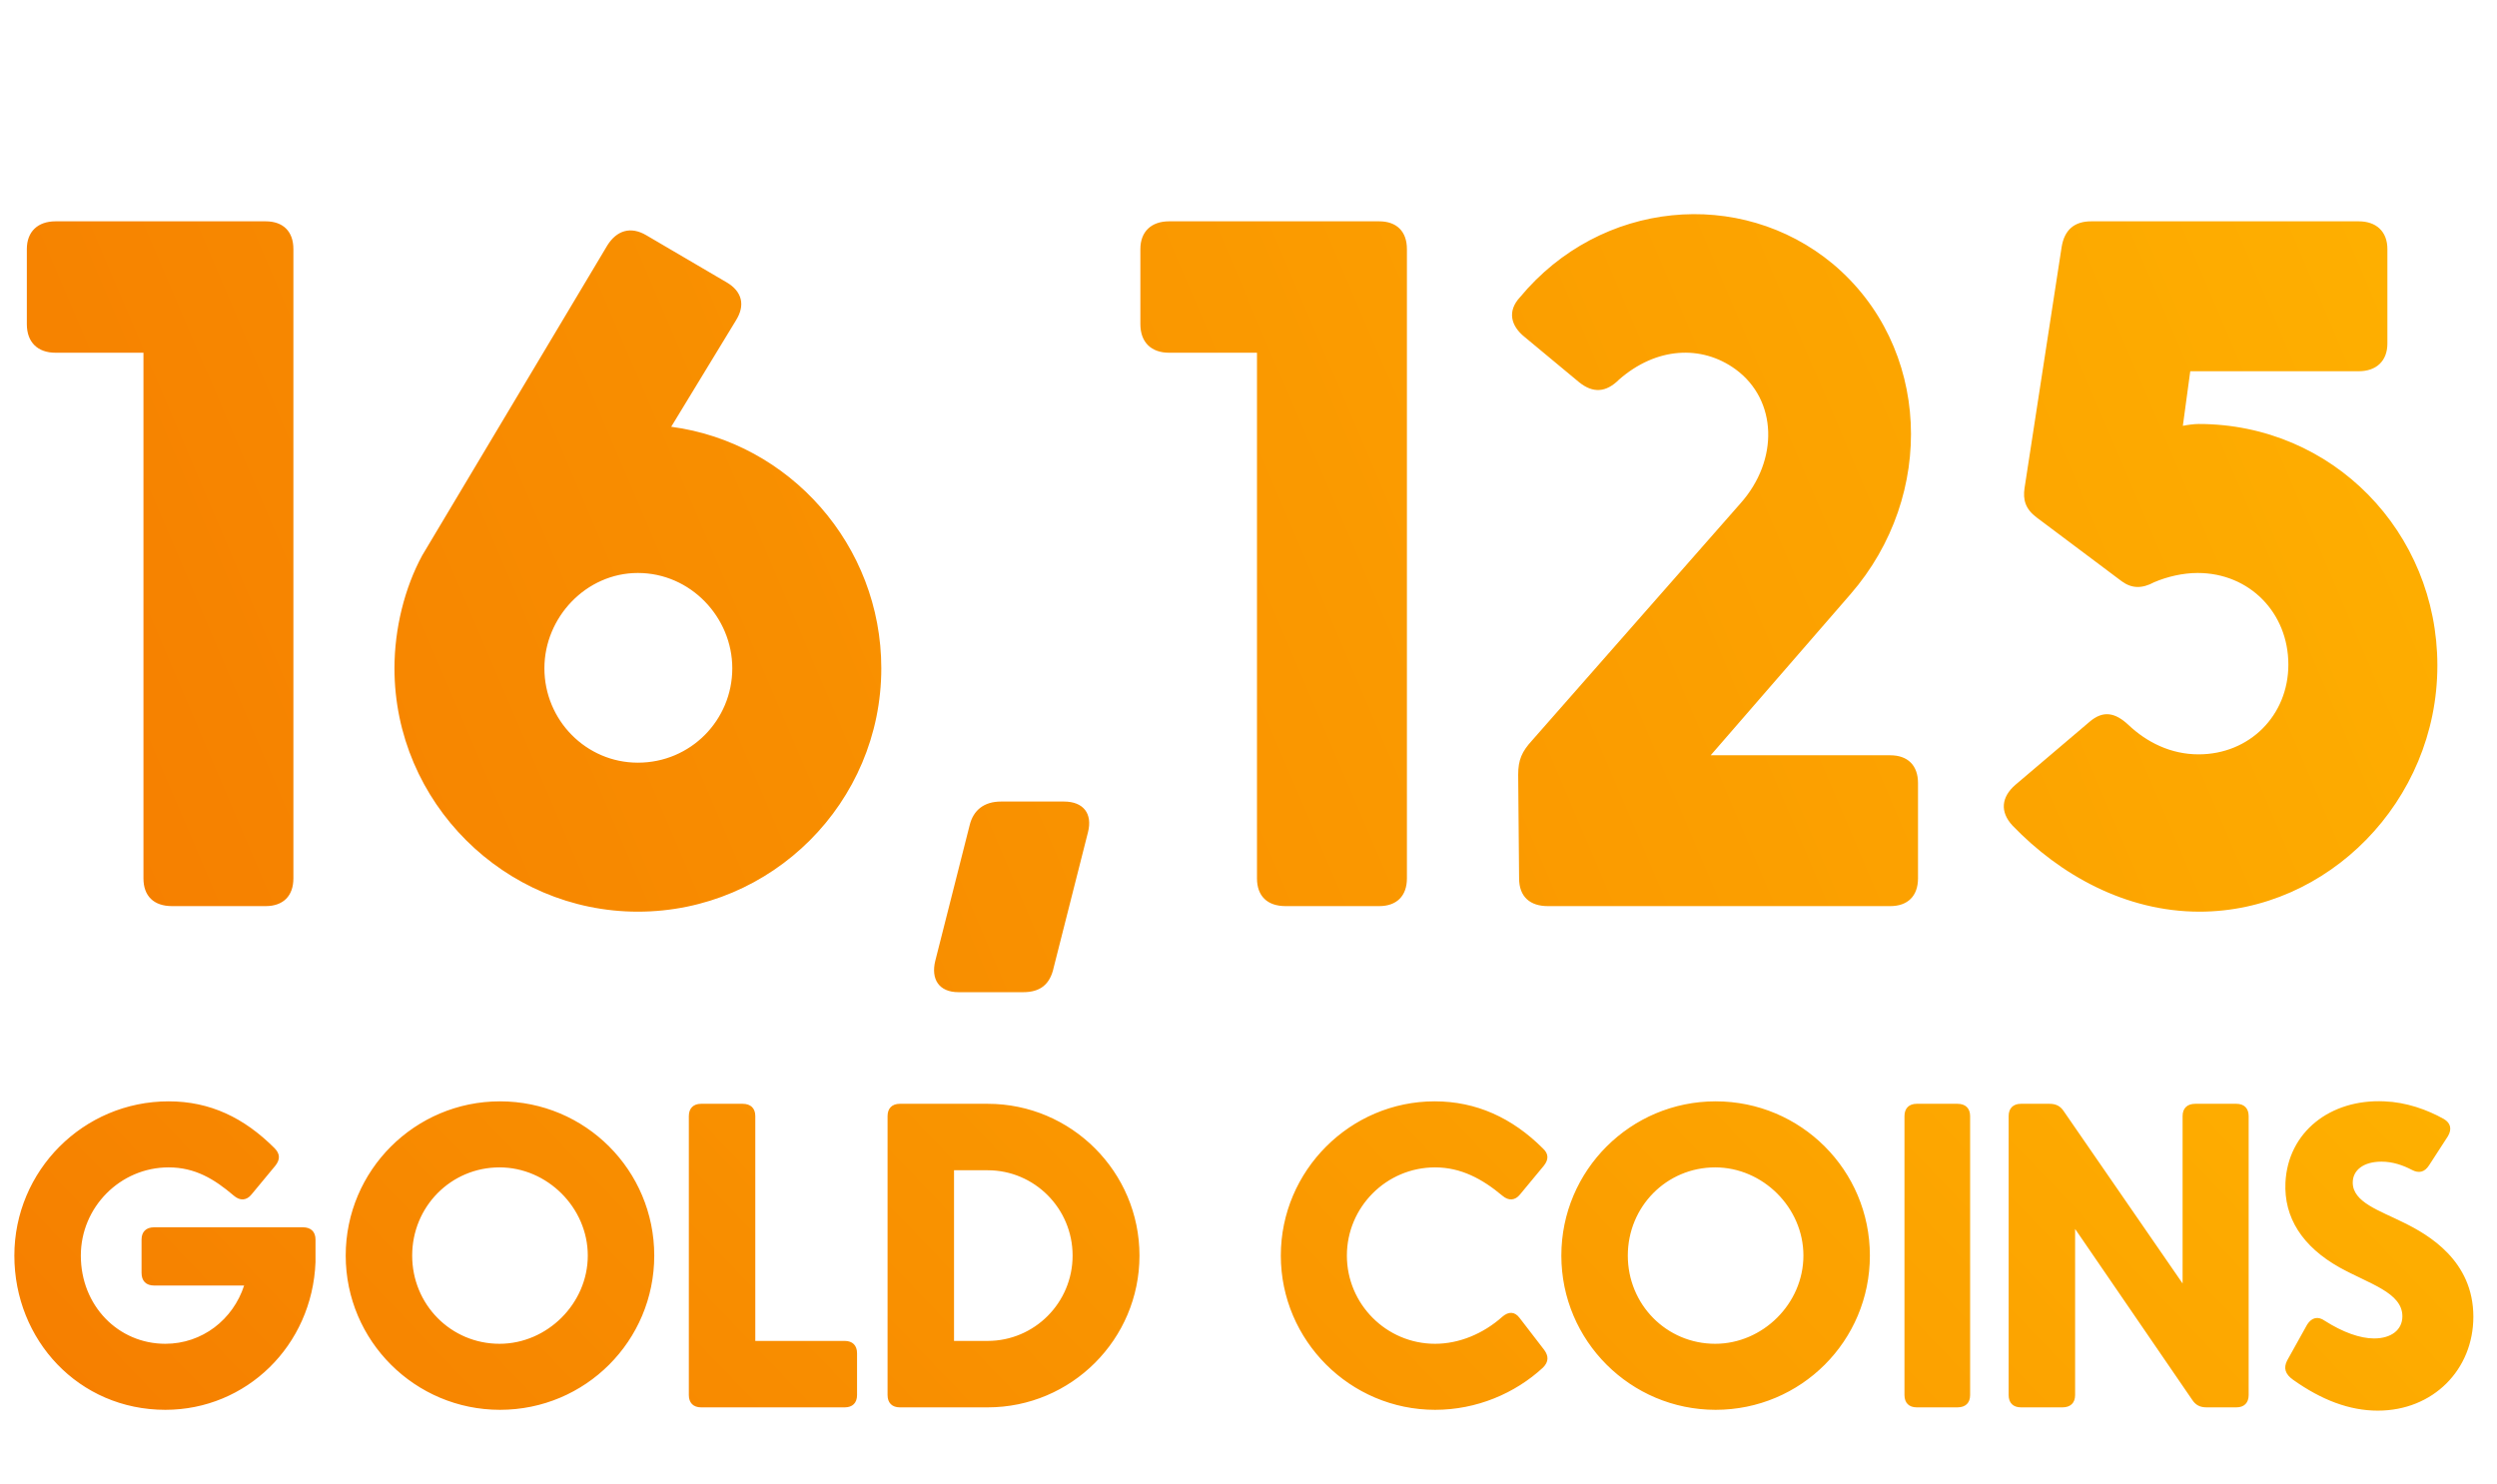 <svg width="259" height="154" viewBox="0 0 259 154" fill="none" xmlns="http://www.w3.org/2000/svg">
<path d="M31.407 127.318H16.001C15.15 127.318 14.682 127.786 14.682 128.594V132.041C14.682 132.893 15.15 133.361 16.001 133.361H25.321C24.172 136.893 20.98 139.404 17.15 139.404C12.256 139.404 8.384 135.446 8.384 130.254C8.384 125.232 12.469 121.104 17.491 121.104C20.214 121.104 22.215 122.296 24.257 124.041C24.896 124.594 25.577 124.551 26.087 123.913L28.555 120.934C29.066 120.296 29.066 119.7 28.47 119.104C25.321 115.955 21.789 114.253 17.491 114.253C8.639 114.253 1.489 121.445 1.489 130.254C1.489 139.021 8.171 146.255 17.15 146.255C25.534 146.255 32.386 139.616 32.726 130.935V128.594C32.726 127.786 32.258 127.318 31.407 127.318ZM51.86 114.253C43.051 114.253 35.859 121.402 35.859 130.254C35.859 139.106 43.051 146.255 51.86 146.255C60.712 146.255 67.862 139.106 67.862 130.254C67.862 121.402 60.712 114.253 51.86 114.253ZM51.818 121.104C56.754 121.104 60.968 125.275 60.968 130.254C60.968 135.233 56.754 139.404 51.818 139.404C46.754 139.404 42.753 135.318 42.753 130.254C42.753 125.19 46.754 121.104 51.818 121.104ZM87.62 146H72.725C71.917 146 71.449 145.532 71.449 144.723V115.785C71.449 114.976 71.917 114.508 72.725 114.508H77.024C77.875 114.508 78.343 114.976 78.343 115.785V139.106H87.62C88.429 139.106 88.897 139.574 88.897 140.383V144.723C88.897 145.532 88.429 146 87.62 146ZM102.446 114.508H93.339C92.53 114.508 92.062 114.976 92.062 115.785V144.723C92.062 145.532 92.53 146 93.339 146H102.446C111.128 146 118.192 138.936 118.192 130.254C118.192 121.572 111.128 114.508 102.446 114.508ZM102.446 139.106H98.956V121.402H102.446C107.297 121.402 111.255 125.36 111.255 130.254C111.255 135.148 107.297 139.106 102.446 139.106ZM148.855 146.255C140.045 146.255 132.853 139.063 132.853 130.254C132.853 121.445 140.045 114.253 148.812 114.253C153.11 114.253 156.855 115.955 160.047 119.147C160.643 119.7 160.643 120.296 160.132 120.934L157.664 123.913C157.153 124.551 156.472 124.594 155.834 124.041C153.749 122.296 151.536 121.104 148.855 121.104C143.79 121.104 139.705 125.232 139.705 130.254C139.705 135.276 143.79 139.404 148.855 139.404C151.323 139.404 153.834 138.382 155.834 136.595C156.472 136.042 157.111 136.042 157.621 136.723L160.175 140.042C160.643 140.68 160.643 141.276 160.047 141.872C157.153 144.553 153.153 146.255 148.855 146.255ZM177.951 114.253C169.142 114.253 161.95 121.402 161.95 130.254C161.95 139.106 169.142 146.255 177.951 146.255C186.803 146.255 193.952 139.106 193.952 130.254C193.952 121.402 186.803 114.253 177.951 114.253ZM177.909 121.104C182.845 121.104 187.058 125.275 187.058 130.254C187.058 135.233 182.845 139.404 177.909 139.404C172.844 139.404 168.844 135.318 168.844 130.254C168.844 125.19 172.844 121.104 177.909 121.104ZM197.54 144.723V115.785C197.54 114.976 198.008 114.508 198.816 114.508H203.029C203.881 114.508 204.349 114.976 204.349 115.785V144.723C204.349 145.532 203.881 146 203.029 146H198.816C198.008 146 197.54 145.532 197.54 144.723ZM226.389 115.785V133.148L214.09 115.317C213.707 114.721 213.239 114.508 212.558 114.508H209.622C208.813 114.508 208.345 114.976 208.345 115.785V144.723C208.345 145.532 208.813 146 209.622 146H213.92C214.771 146 215.239 145.532 215.239 144.723V127.488L227.368 145.191C227.751 145.787 228.219 146 228.9 146H231.964C232.773 146 233.241 145.532 233.241 144.723V115.785C233.241 114.976 232.773 114.508 231.964 114.508H227.708C226.857 114.508 226.389 114.976 226.389 115.785ZM246.633 146.34C243.696 146.34 240.802 145.234 237.866 143.149C237.015 142.553 236.845 141.915 237.228 141.149L239.313 137.404C239.781 136.68 240.419 136.51 241.143 137.021C243.015 138.212 244.803 138.85 246.25 138.85C248.037 138.85 249.186 137.957 249.186 136.552C249.186 134.084 245.739 133.19 242.675 131.488C238.802 129.318 236.887 126.296 237.057 122.679C237.313 117.444 241.696 113.997 247.314 114.253C249.569 114.338 251.74 115.104 253.484 116.083C254.208 116.508 254.335 117.147 253.91 117.87L251.952 120.892C251.484 121.615 250.888 121.743 250.165 121.36C249.271 120.892 248.207 120.509 247.016 120.509C245.143 120.509 244.037 121.402 244.037 122.679C244.037 124.722 246.803 125.573 249.356 126.849C251.867 128.084 256.548 130.765 256.548 136.595C256.548 142.085 252.378 146.34 246.633 146.34Z" fill="url(#paint0_linear)"/>
<path d="M27.552 22.96H5.76C3.936 22.96 2.784 24.016 2.784 25.84V33.616C2.784 35.536 3.936 36.592 5.76 36.592H14.88V91.12C14.88 92.944 15.936 94 17.856 94H27.552C29.376 94 30.432 92.944 30.432 91.12V25.84C30.432 24.016 29.376 22.96 27.552 22.96ZM69.62 44.272L76.34 33.232C77.3 31.696 77.012 30.256 75.38 29.296L67.028 24.4C65.396 23.44 63.956 23.92 62.996 25.456L43.796 57.616C41.972 60.976 40.916 65.2 40.916 69.328C40.916 83.248 52.34 94.576 66.164 94.576C80.084 94.576 91.412 83.248 91.412 69.328C91.412 56.56 81.908 45.904 69.62 44.272ZM66.164 79.12C60.788 79.12 56.468 74.704 56.468 69.328C56.468 64.048 60.788 59.44 66.164 59.44C71.636 59.44 75.956 64.048 75.956 69.328C75.956 74.704 71.636 79.12 66.164 79.12ZM106.134 102.928H99.414C97.398 102.928 96.534 101.584 97.014 99.664L100.566 85.648C100.95 84.016 102.102 83.152 103.83 83.152H110.358C112.374 83.152 113.334 84.4 112.854 86.32L109.302 100.336C108.918 102.16 107.862 102.928 106.134 102.928ZM143.052 22.96H121.26C119.436 22.96 118.284 24.016 118.284 25.84V33.616C118.284 35.536 119.436 36.592 121.26 36.592H130.38V91.12C130.38 92.944 131.436 94 133.356 94H143.052C144.876 94 145.932 92.944 145.932 91.12V25.84C145.932 24.016 144.876 22.96 143.052 22.96ZM196.064 78.352H177.44L191.936 61.648C200.864 51.376 200.288 35.92 190.112 27.376C180.512 19.408 166.016 20.752 157.664 30.832C156.32 32.272 156.704 33.808 158.144 34.96L163.808 39.664C165.248 40.816 166.592 40.72 167.936 39.376C171.776 36.016 176.48 35.728 180.032 38.32C184.352 41.488 184.544 47.728 180.512 52.24L158.912 76.816C157.856 77.968 157.472 78.832 157.472 80.368L157.568 91.12C157.568 93.04 158.72 94 160.544 94H196.064C197.888 94 198.944 92.944 198.944 91.12V81.232C198.944 79.408 197.888 78.352 196.064 78.352ZM228.047 43.984C227.567 43.984 226.895 44.08 226.415 44.176L227.183 38.512H244.655C246.479 38.512 247.631 37.456 247.631 35.632V25.84C247.631 24.016 246.479 22.96 244.655 22.96H216.911C215.183 22.96 214.127 23.824 213.839 25.648L209.999 50.608C209.807 51.856 210.095 52.816 211.247 53.68L220.079 60.304C221.135 61.072 222.191 61.072 223.439 60.4C224.783 59.824 226.415 59.44 227.951 59.44C233.327 59.44 237.359 63.568 237.359 68.944C237.359 74.224 233.327 78.256 228.047 78.256C225.167 78.256 222.671 77.008 220.751 75.184C219.407 73.936 218.159 73.648 216.719 74.896L209.039 81.424C207.599 82.672 207.407 84.208 208.751 85.648C213.647 90.736 220.463 94.576 228.143 94.576C241.391 94.576 252.815 83.152 252.815 69.04C252.815 55.216 241.967 43.984 228.047 43.984Z" fill="url(#paint1_linear)"/>
<defs>
<linearGradient id="paint0_linear" x1="259" y1="104" x2="99.32" y2="257.392" gradientUnits="userSpaceOnUse">
<stop stop-color="#FFB300"/>
<stop offset="1" stop-color="#F57C00"/>
</linearGradient>
<linearGradient id="paint1_linear" x1="258" y1="-5.51196e-06" x2="-0.645" y2="110.491" gradientUnits="userSpaceOnUse">
<stop stop-color="#FFB300"/>
<stop offset="1" stop-color="#F57C00"/>
</linearGradient>
</defs>
</svg>
